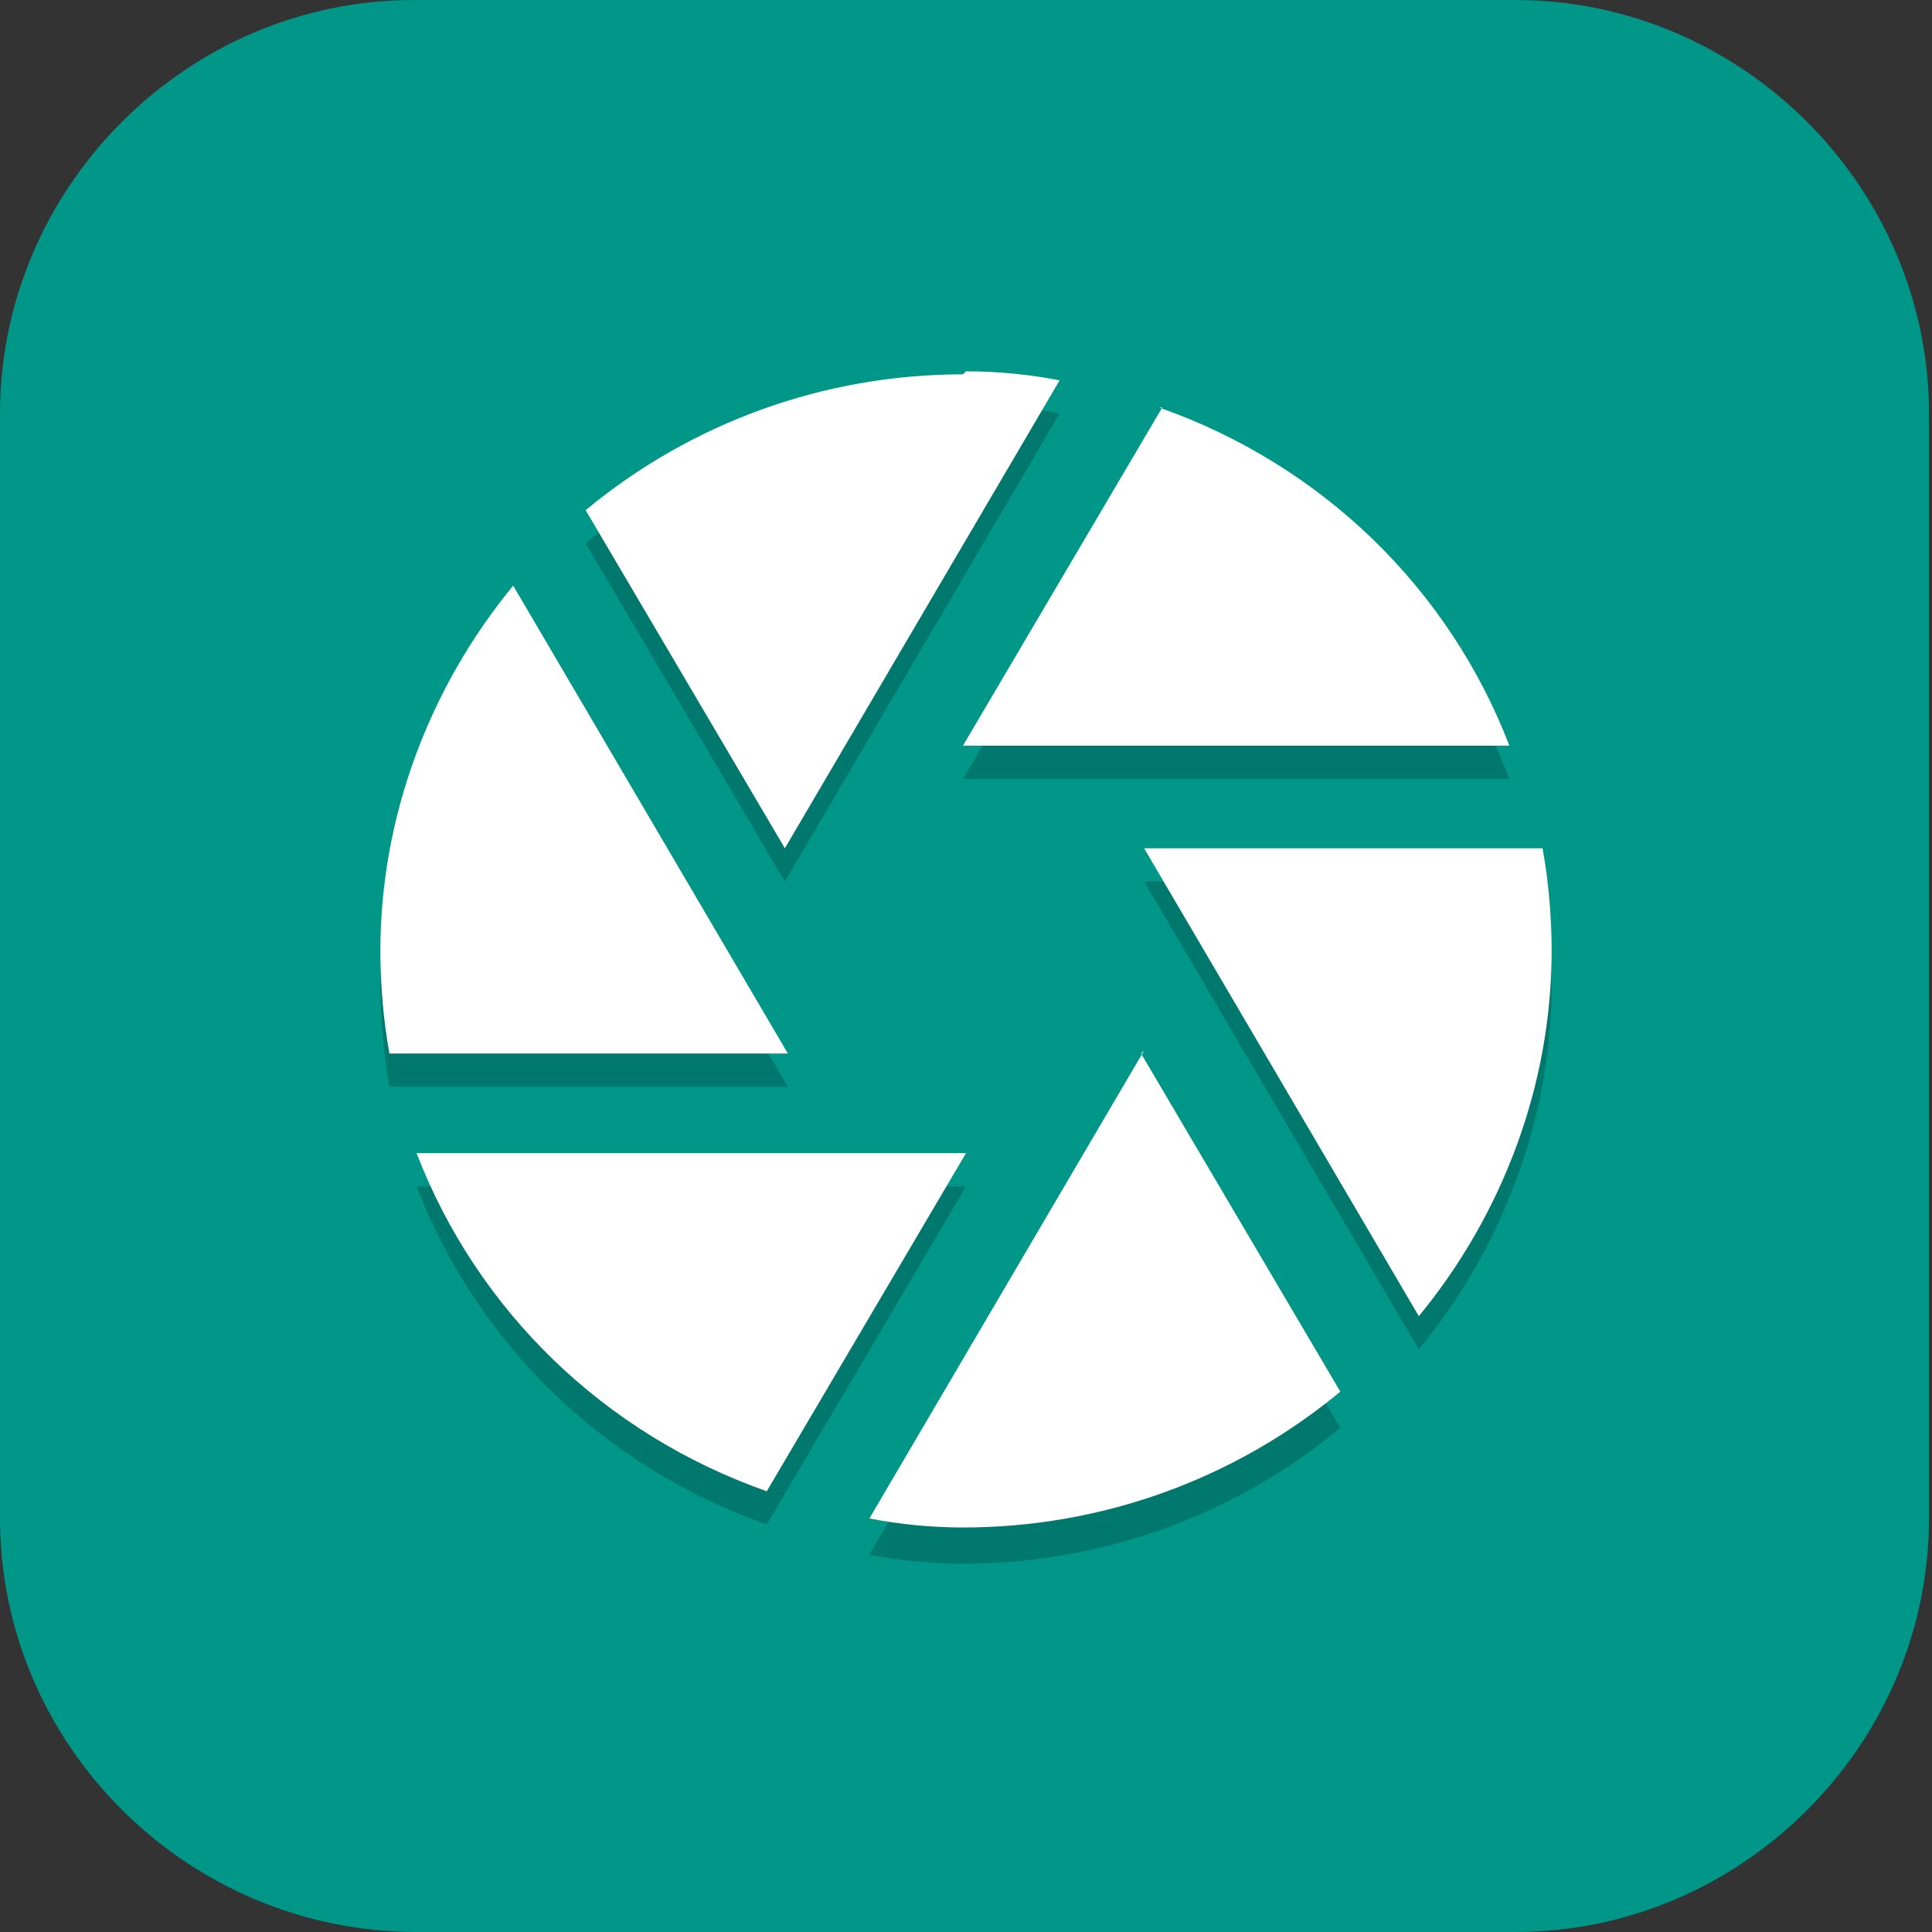 <?xml version="1.0" encoding="UTF-8"?>
<svg id="_图层_1" xmlns="http://www.w3.org/2000/svg" version="1.1" viewBox="0 0 64 64" width="32" height="32">
  <rect x="0" y="0" width="64" height="64" fill="#333333" stroke="none"/>
  <!-- Generator: Adobe Illustrator 29.0.1, SVG Export Plug-In . SVG Version: 2.1.0 Build 192)  -->
  <defs>
    <style>
      .st0, .st1 {
        fill: #009688;
      }

      .st2, .st3, .st1, .st4, .st5, .st6 {
        display: none;
      }

      .st2, .st3, .st7, .st6, .st8 {
        isolation: isolate;
      }

      .st2, .st7, .st6 {
        opacity: .2;
      }

      .st3, .st9, .st6, .st8 {
        fill: #fff;
      }

      .st3, .st8 {
        opacity: .1;
      }

      .st10, .st5 {
        fill: #f59335;
      }
    </style>
  </defs>
  <path class="st0" d="M50.3,64H13.8c-7.6,0-13.8-6.2-13.8-13.7V13.7C0,6.2,6.2,0,13.7,0h36.5c7.5,0,13.7,6.2,13.7,13.7v36.6c0,7.5-6.2,13.7-13.7,13.7h0Z"/>
  <g class="st4">
    <path class="st2" d="M0,52.2v2.4C0,59.3,4.8,64,9.6,64h44.7c4.8,0,9.6-4.7,9.6-9.4s0-1.4,0-2c-.2,4.6-4.9,9-9.5,9H9.6C4.8,61.6,0,56.9,0,52.2H0Z"/>
    <path class="st5" d="M63.9,53.4C63.9,22,41.5,0,9.6,0S0,4.7,0,9.4v44c0,4.7,4.8,9.4,9.6,9.4h44.7c4.8,0,9.6-4.7,9.6-9.4Z"/>
    <path class="st7" d="M7.4,16.9c0,2.6,1.1,3.6,3.7,3.6,18.3,0,33.2,14.6,33.2,32.6s1.3,3.6,3.7,3.6,3.7-1.4,3.7-3.6c0-22-18.2-39.8-40.6-39.8s-3.7,1.2-3.7,3.6ZM7.4,31.4c0,2.5,1,3.6,3.7,3.6,10.2,0,18.4,8.1,18.4,18.1s1.2,3.6,3.7,3.6,3.7-1.3,3.7-3.6c0-14-11.6-25.4-25.8-25.4s-3.7,1-3.7,3.6ZM14.7,42.3c-4.1,0-7.4,3.2-7.4,7.2s3.3,7.2,7.4,7.2,7.4-3.2,7.4-7.2-3.3-7.2-7.4-7.2Z"/>
    <path class="st9" d="M7.4,15.7c0,2.6,1.1,3.6,3.7,3.6,18.3,0,33.2,14.6,33.2,32.6s1.3,3.6,3.7,3.6,3.7-1.4,3.7-3.6c0-22-18.2-39.8-40.6-39.8s-3.7,1.2-3.7,3.6ZM7.4,30.2c0,2.5,1,3.6,3.7,3.6,10.2,0,18.4,8.1,18.4,18.1s1.2,3.6,3.7,3.6,3.7-1.3,3.7-3.6c0-14-11.6-25.4-25.8-25.4s-3.7,1-3.7,3.6ZM14.7,41.1c-4.1,0-7.4,3.2-7.4,7.2s3.3,7.2,7.4,7.2,7.4-3.2,7.4-7.2-3.3-7.2-7.4-7.2Z"/>
    <path class="st3" d="M9.6,0C4.8,0,0,4.7,0,9.4v1.2C0,5.9,4.8,1.2,9.6,1.2c31.6,0,53.8,21.5,54.3,52.3,0,0,0-.1,0-.2C63.9,22,41.5,0,9.6,0Z"/>
  </g>
  <g class="st4">
    <path class="st7" d="M1.9,48.7v2c0,3.9,3.9,7.8,7.8,7.8h36.4c3.9,0,7.8-3.9,7.8-7.8s0-1.1,0-1.7c-.2,3.8-4,7.5-7.8,7.5H9.7c-3.9,0-7.8-3.9-7.8-7.8h0Z"/>
    <path class="st10" d="M53.9,49.7C53.9,23.7,35.7,5.5,9.7,5.5S1.9,9.4,1.9,13.3v36.4c0,3.9,3.9,7.8,7.8,7.8h36.4c3.9,0,7.8-3.9,7.8-7.8Z"/>
    <path class="st8" d="M9.7,5.5c-3.9,0-7.8,3.9-7.8,7.8v1c0-3.9,3.9-7.8,7.8-7.8,25.7,0,43.8,17.8,44.2,43.3,0,0,0,0,0-.2C53.9,23.7,35.7,5.5,9.7,5.5Z"/>
  </g>
  <g>
    <ellipse class="st2" cx="31.9" cy="32.6" rx="31.9" ry="31.5"/>
    <ellipse class="st1" cx="31.9" cy="31.5" rx="31.9" ry="31.5"/>
    <path class="st7" d="M31.9,13.5c-4.6,0-9,1.6-12.5,4.5l6.6,11.2,9.1-15.5c-1-.2-2.1-.3-3.1-.3ZM38.5,14.6l-6.6,11.2h18.1c-2-5.2-6.2-9.3-11.6-11.2ZM17,20.5c-2.8,3.4-4.4,7.7-4.4,12.1,0,1.1.1,2.3.3,3.4h13.2l-9.1-15.5ZM37.9,29.2l9.1,15.5c2.8-3.4,4.4-7.7,4.4-12.1,0-1.1-.1-2.3-.3-3.4h-13.2ZM37.9,36l-9.1,15.5c1,.2,2.1.3,3.1.3,4.6,0,9-1.6,12.5-4.5l-6.6-11.2ZM13.8,39.3c2,5.2,6.2,9.3,11.6,11.2l6.6-11.2H13.8Z"/>
    <path class="st9" d="M31.9,12.4c-4.6,0-9,1.6-12.5,4.5l6.6,11.2,9.1-15.5c-1-.2-2.1-.3-3.1-.3ZM38.5,13.5l-6.6,11.2h18.1c-2-5.2-6.2-9.3-11.6-11.2ZM17,19.4c-2.8,3.4-4.4,7.7-4.4,12.1,0,1.1.1,2.3.3,3.4h13.2l-9.1-15.5ZM37.9,28.1l9.1,15.5c2.8-3.4,4.4-7.7,4.4-12.1,0-1.1-.1-2.3-.3-3.4h-13.2ZM37.9,34.8l-9.1,15.5c1,.2,2.1.3,3.1.3,4.6,0,9-1.6,12.5-4.5l-6.6-11.2ZM13.8,38.2c2,5.2,6.2,9.3,11.6,11.2l6.6-11.2H13.8Z"/>
    <path class="st6" d="M31.9,0C14.3,0,0,14.1,0,31.5c0,.2,0,.4,0,.7C.3,14.9,14.5,1.1,31.9,1.1c17.4,0,31.6,13.7,31.9,30.8,0-.2,0-.3,0-.5C63.9,14.1,49.6,0,31.9,0Z"/>
  </g>
</svg>